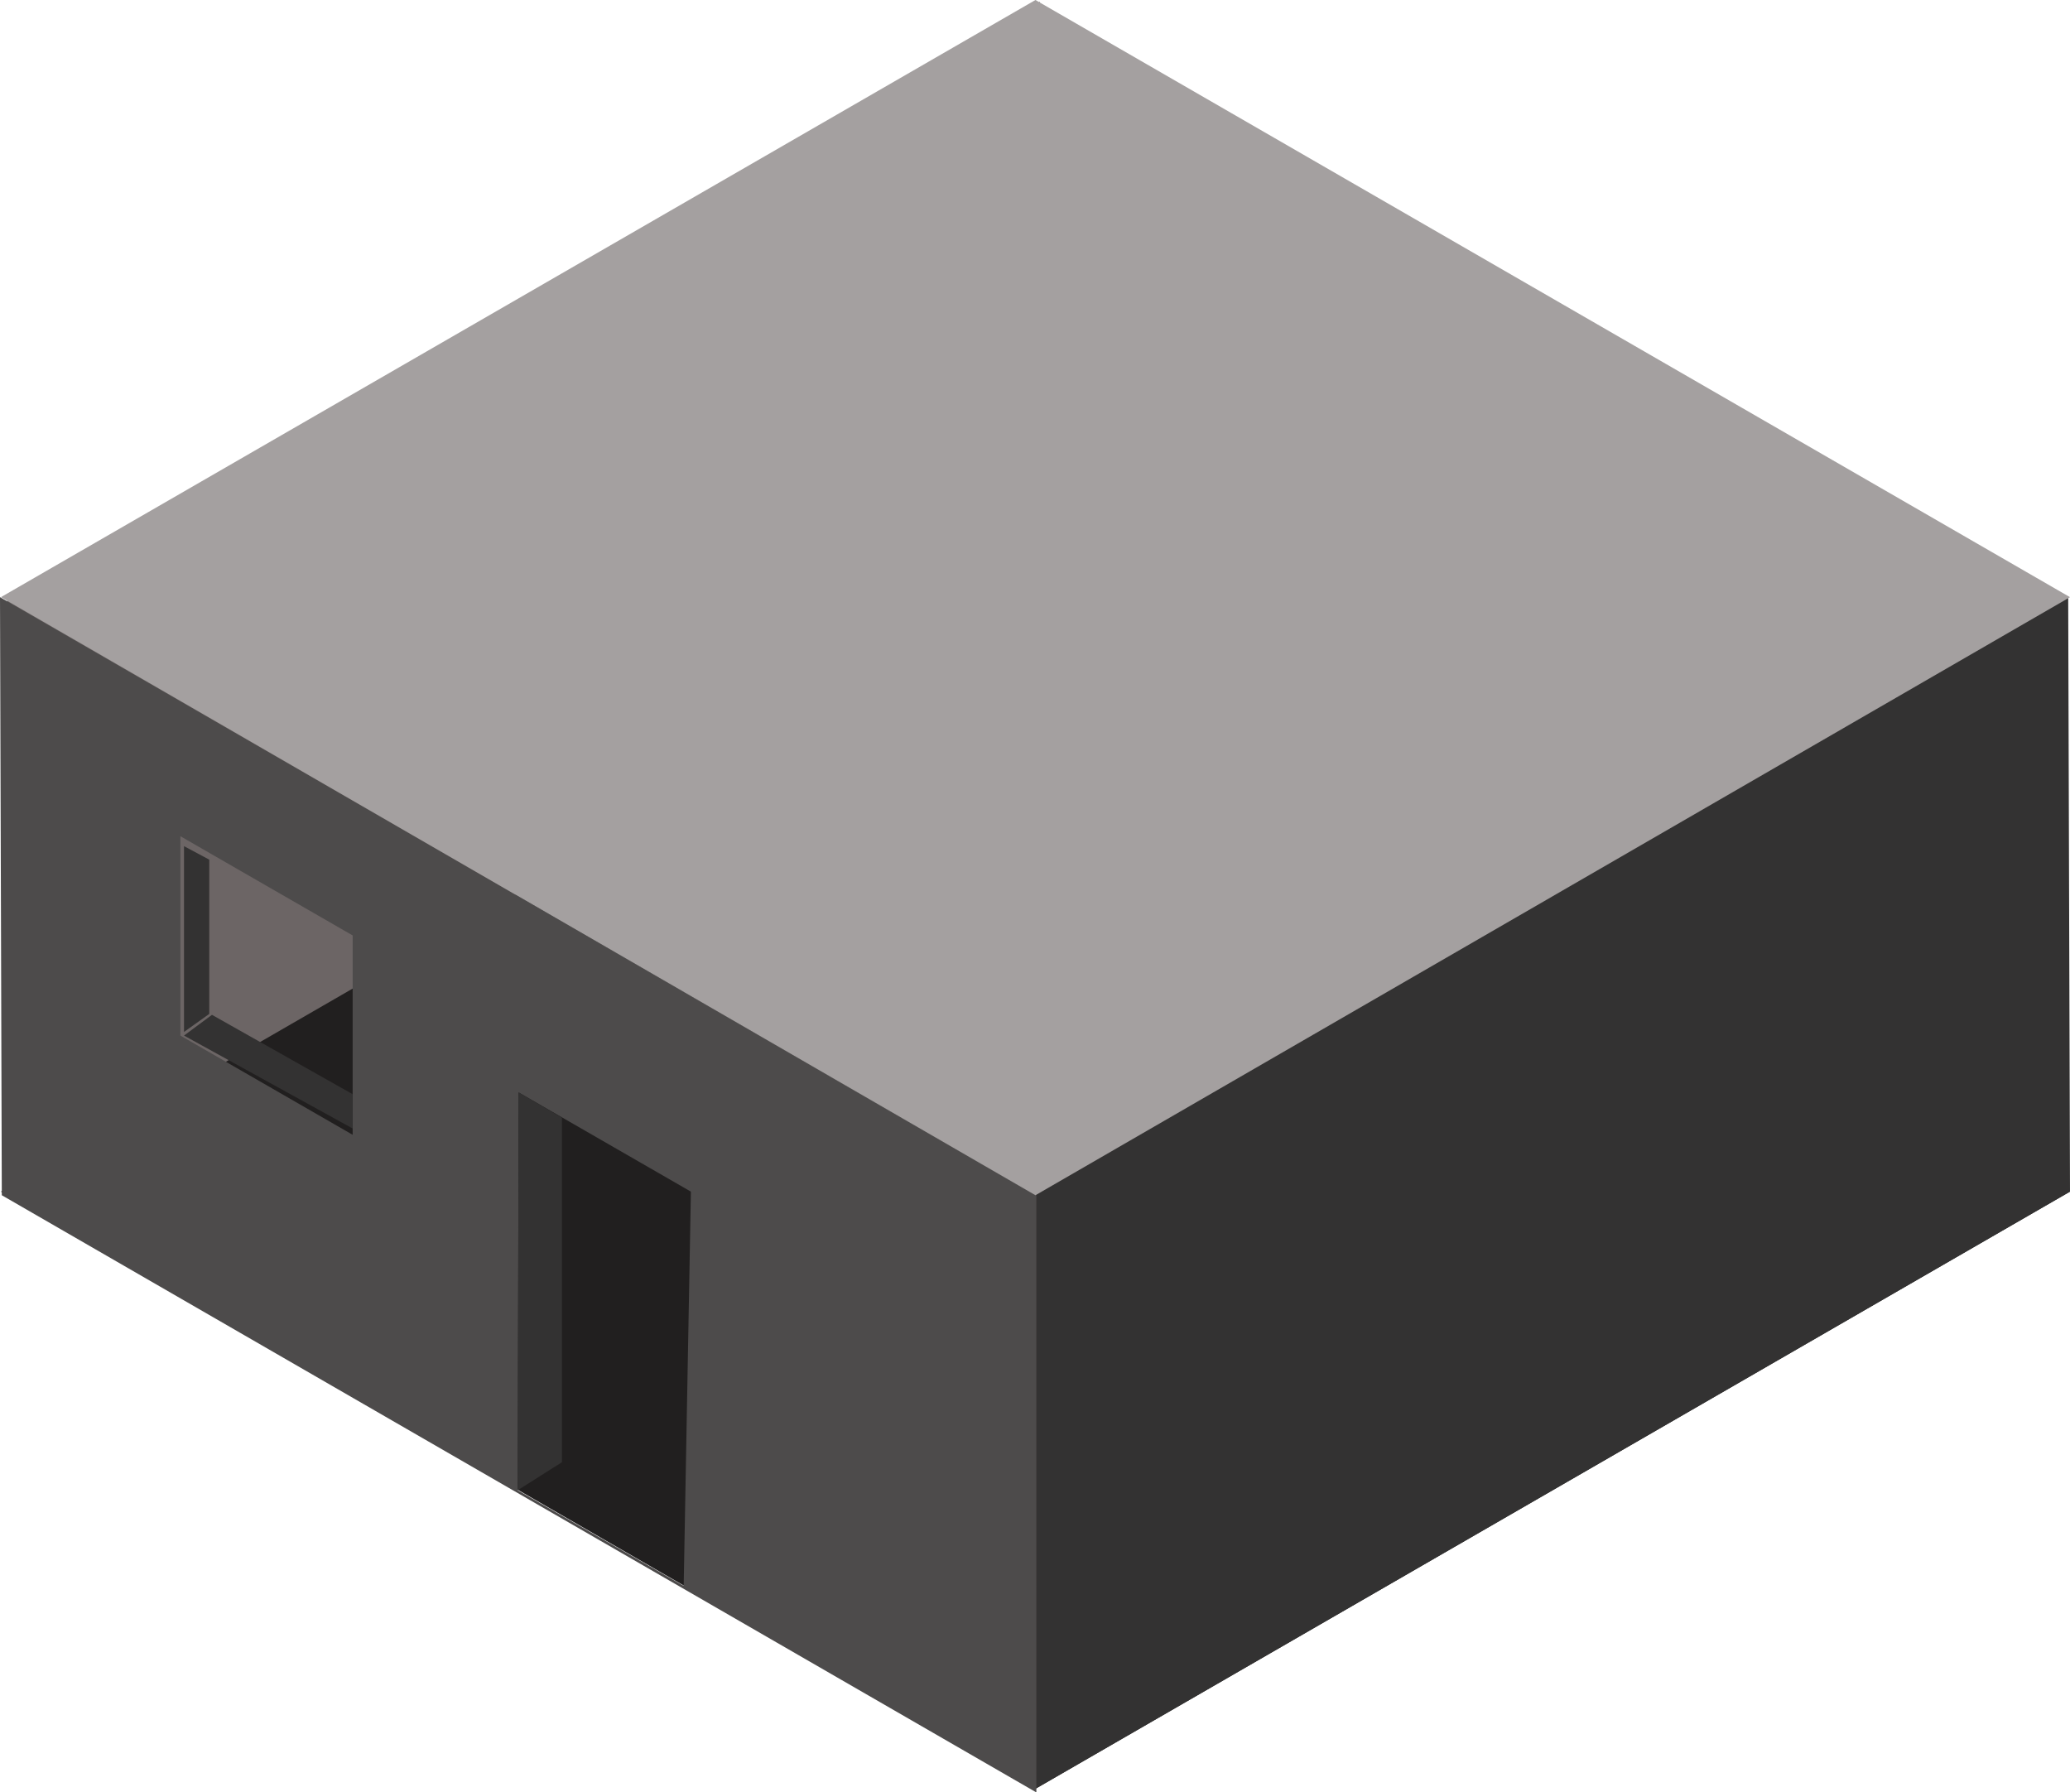 <svg id="Layer_1" data-name="Layer 1" xmlns="http://www.w3.org/2000/svg" viewBox="0 0 229.5 198.7"><defs><style>.cls-1{fill:#6c6565;}.cls-2{fill:#211f1f;}.cls-3{fill:#333232;}.cls-4{fill:none;}.cls-5{fill:#4d4b4b;}.cls-6{fill:#a4a0a0;}</style></defs><title>stonehenge base home</title><polygon class="cls-1" points="115.5 66.1 115.3 0.2 0.8 66.1 0.8 132.3 115.5 66.1"/><polyline class="cls-2" points="90.6 184.3 114.8 198.3 229.5 132.1 114.8 65.9 0.1 132.1 90.6 184.3"/><polygon class="cls-3" points="229.5 132.1 229.3 66.2 114.8 132.1 114.8 198.3 229.5 132.1"/><path class="cls-4" d="M683.5,249.7" transform="translate(-806 -148.1)"/><path class="cls-5" d="M806,214.3l.2,66.3,114.7,66.2V280.6Zm39.1,59.6-19.1-11V240.8l19.1,11v22.1Zm36.7,50-18.4-10.6.1-44.1,19.1,11Z" transform="translate(-806 -148.1)"/><polygon class="cls-3" points="62.3 123.9 62.3 162.1 57.4 165.2 57.5 121.1 62.3 123.9"/><polygon class="cls-6" points="0.1 66.2 114.8 0 229.5 66.2 114.8 132.5 0.1 66.2"/><polygon class="cls-3" points="23.2 95.3 23.2 112.4 20.4 114.4 20.4 93.8 23.2 95.3"/><polygon class="cls-3" points="23.5 112.5 20.4 114.8 39.1 125.1 39.1 121.3 23.5 112.5"/></svg>